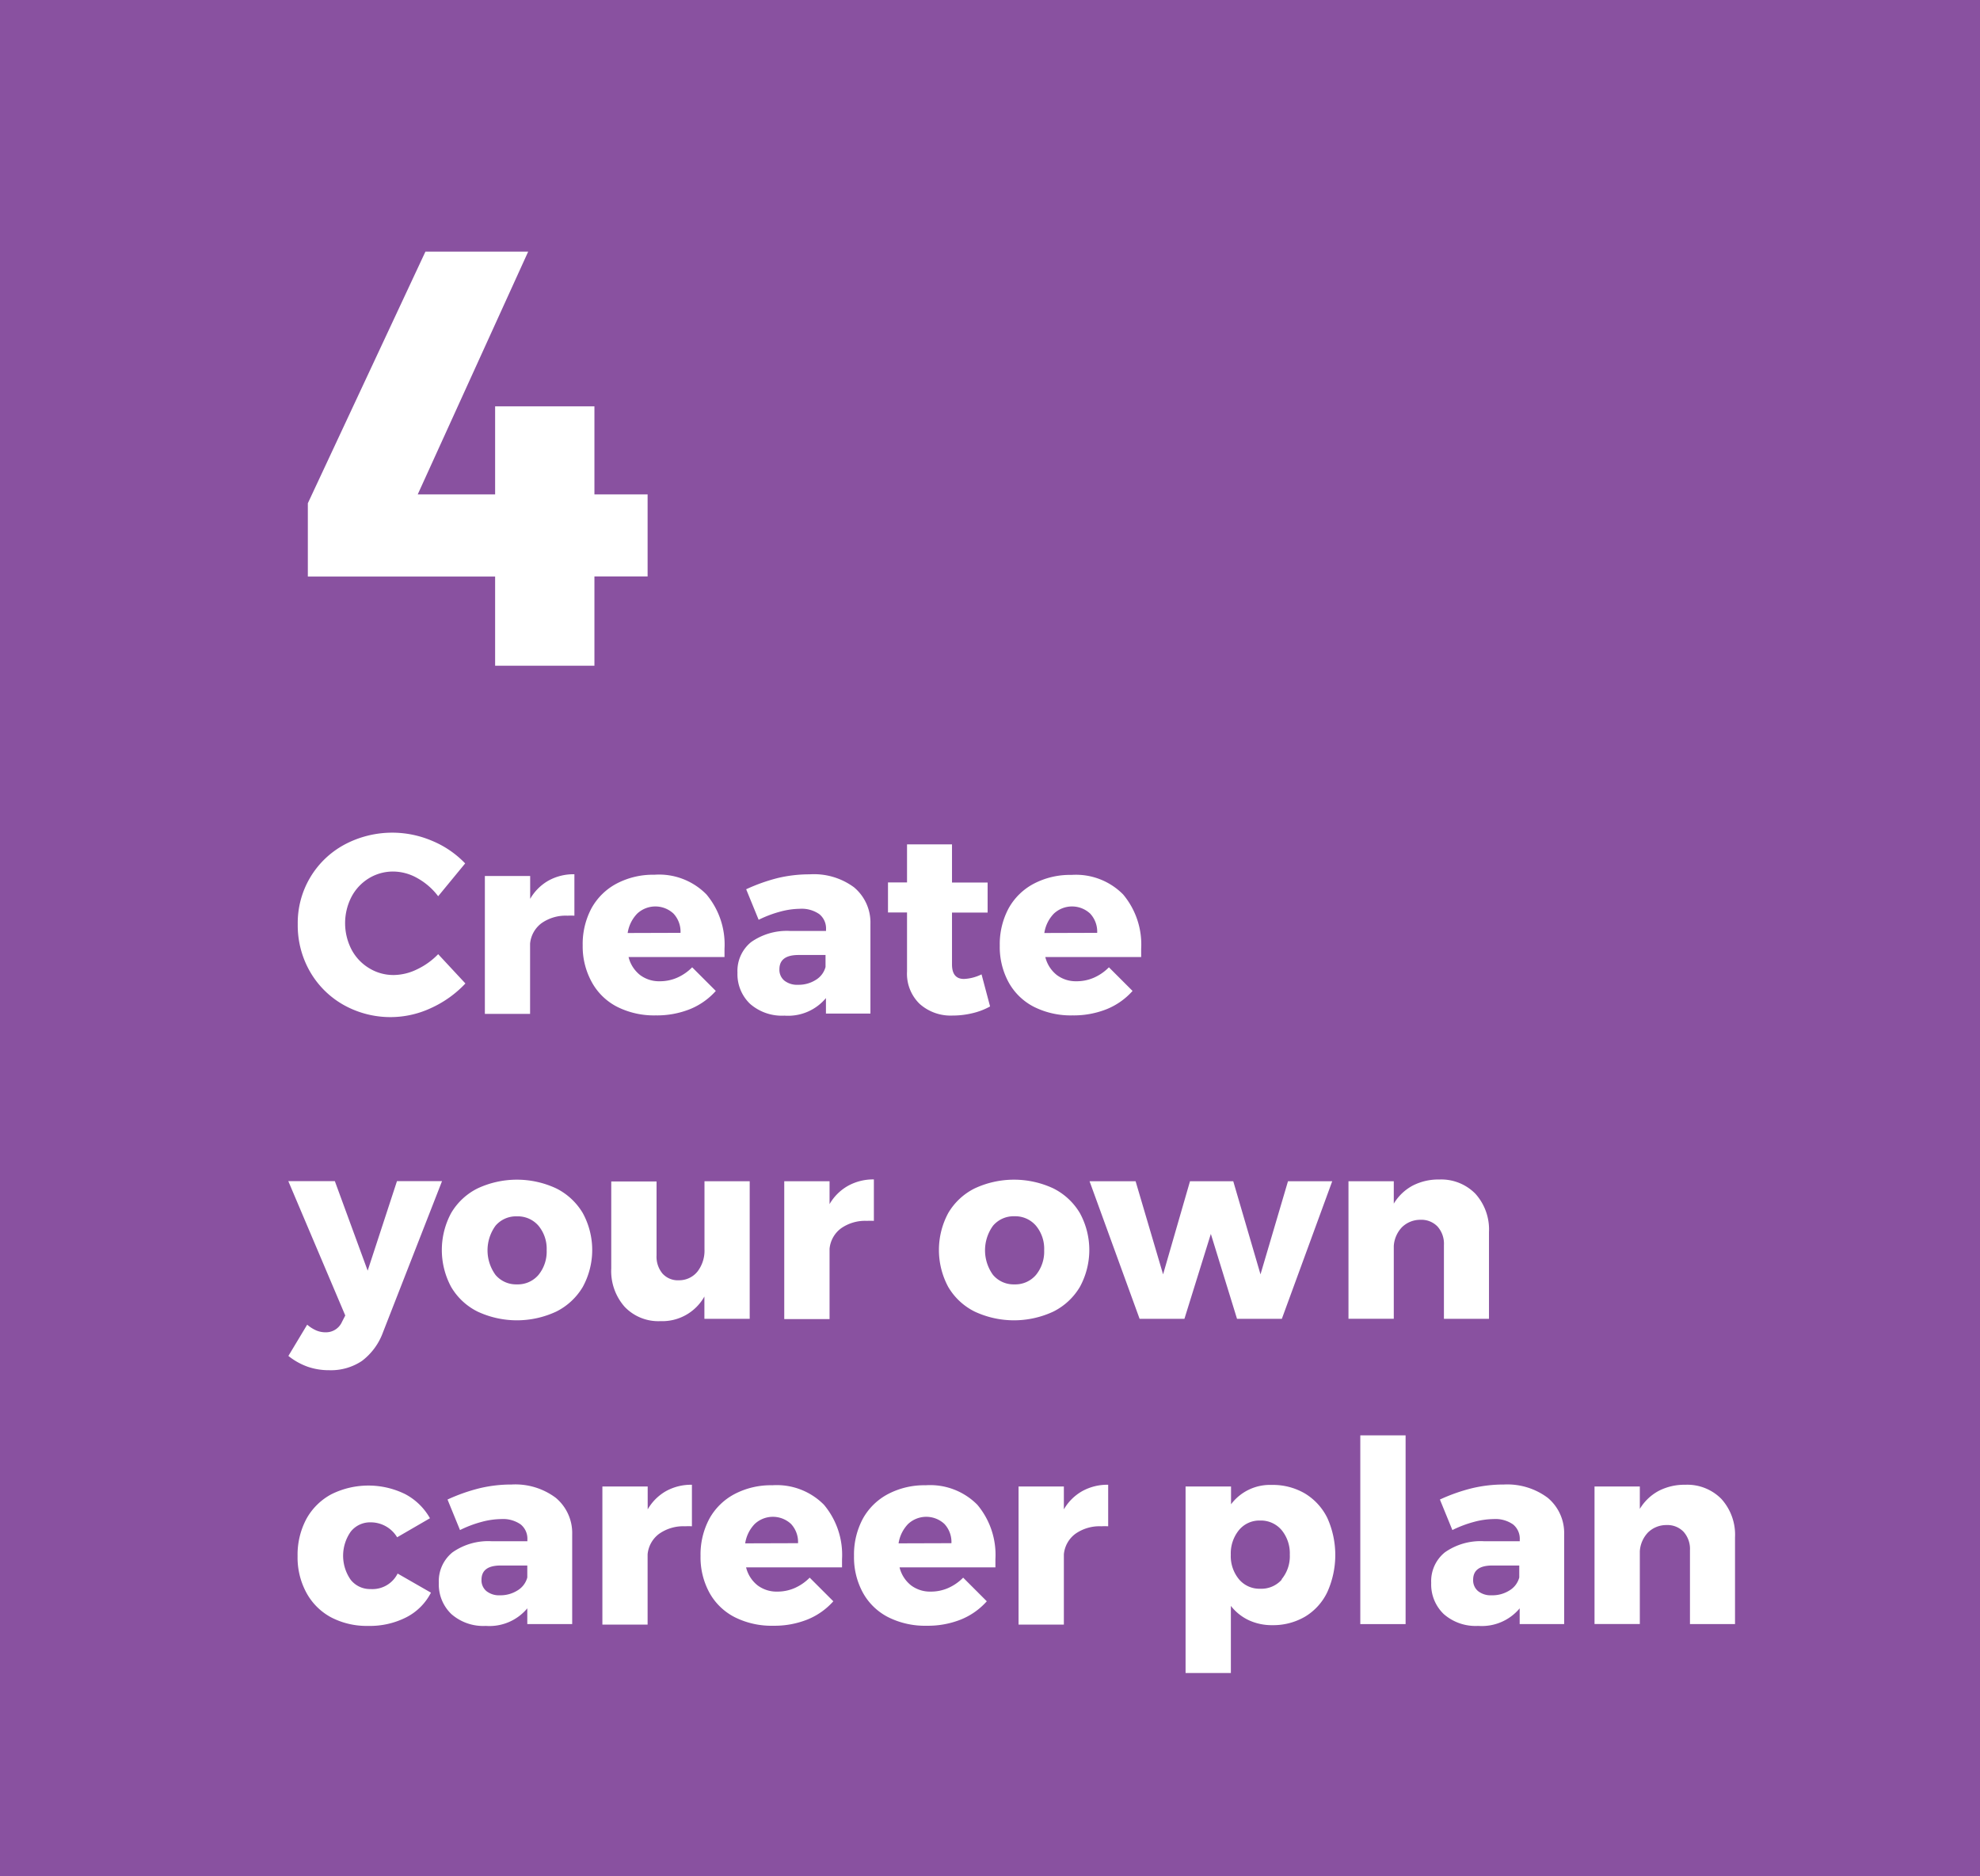 <svg xmlns="http://www.w3.org/2000/svg" viewBox="0 0 241.26 228.63"><defs><style>.cls-1{fill:#8951a0;}.cls-2{fill:#fff;}</style></defs><title>4</title><g id="Layer_2" data-name="Layer 2"><g id="Layer_1-2" data-name="Layer 1"><rect id="_Rectangle_" data-name="&lt;Rectangle&gt;" class="cls-1" width="241.26" height="228.63"/><g id="_Group_" data-name="&lt;Group&gt;"><path class="cls-2" d="M78.91,60.25v10H72.43V81.13H60.33V70.26H37.51V61.33L51.84,30.66H64.36L50.9,60.25h9.43V49.52h12.1V60.25Z"/></g><g id="_Group_2" data-name="&lt;Group&gt;"><path class="cls-2" d="M50.83,107a6,6,0,0,0-2.88-.79,5.64,5.64,0,0,0-3,.82,5.82,5.82,0,0,0-2.12,2.26,7,7,0,0,0,0,6.42A5.81,5.81,0,0,0,45,118a5.64,5.64,0,0,0,3,.82,6.58,6.58,0,0,0,2.79-.68,8.83,8.83,0,0,0,2.6-1.86l3.32,3.57a13.27,13.27,0,0,1-4.2,3,11.67,11.67,0,0,1-10.65-.39,10.87,10.87,0,0,1-4.09-4.06,11.3,11.3,0,0,1-1.49-5.77,10.83,10.83,0,0,1,5.69-9.7,12.36,12.36,0,0,1,10.71-.45,11.85,11.85,0,0,1,4,2.74l-3.29,4A8.11,8.11,0,0,0,50.83,107Z"/><path class="cls-2" d="M66.84,107.31a6.31,6.31,0,0,1,3.15-.77v5.05a8.33,8.33,0,0,0-.84,0,5.11,5.11,0,0,0-3.16.91,3.51,3.51,0,0,0-1.4,2.5v8.56H59.08V106.75h5.52v2.79A6,6,0,0,1,66.84,107.31Z"/><path class="cls-2" d="M86.08,109a9.49,9.49,0,0,1,2.2,6.63q0,.65,0,1H76.59a4,4,0,0,0,1.4,2.19,3.86,3.86,0,0,0,2.42.76,5.23,5.23,0,0,0,2.09-.43,5.91,5.91,0,0,0,1.84-1.27l2.88,2.88a8.49,8.49,0,0,1-3.15,2.22,10.85,10.85,0,0,1-4.17.76,10,10,0,0,1-4.71-1.05,7.32,7.32,0,0,1-3.08-3A9,9,0,0,1,71,115.21a9.25,9.25,0,0,1,1.08-4.54,7.5,7.5,0,0,1,3.07-3,9.52,9.52,0,0,1,4.59-1.07A8.08,8.08,0,0,1,86.08,109Zm-3.16,4.68a3.23,3.23,0,0,0-.85-2.34,3.24,3.24,0,0,0-4.43,0,4.32,4.32,0,0,0-1.16,2.36Z"/><path class="cls-2" d="M104.06,108.13a5.59,5.59,0,0,1,2,4.48v10.91h-5.42v-1.89a6,6,0,0,1-5.05,2.14,5.89,5.89,0,0,1-4.2-1.44,5,5,0,0,1-1.53-3.8,4.51,4.51,0,0,1,1.66-3.72,7.57,7.57,0,0,1,4.76-1.36h4.37v-.19a2.24,2.24,0,0,0-.82-1.86,3.75,3.75,0,0,0-2.37-.65,9.58,9.58,0,0,0-2.37.34,14.13,14.13,0,0,0-2.65,1l-1.52-3.72A21.83,21.83,0,0,1,94.77,107a16.65,16.65,0,0,1,3.89-.45A8.21,8.21,0,0,1,104.06,108.13Zm-4.65,11.28a2.62,2.62,0,0,0,1.18-1.57v-1.46H97.3q-2.33,0-2.33,1.74a1.71,1.71,0,0,0,.6,1.38,2.49,2.49,0,0,0,1.66.51A3.9,3.9,0,0,0,99.41,119.41Z"/><path class="cls-2" d="M120.64,122.65a8.3,8.3,0,0,1-2.14.82,10.31,10.31,0,0,1-2.45.29,5.66,5.66,0,0,1-4-1.43,5.11,5.11,0,0,1-1.53-3.94v-7.19h-2.32v-3.66h2.32V102.9H116v4.65h4.34v3.66H116v6.32q0,1.77,1.46,1.77a5.38,5.38,0,0,0,2.14-.56Z"/><path class="cls-2" d="M136.85,109a9.49,9.49,0,0,1,2.2,6.63q0,.65,0,1H127.37a4,4,0,0,0,1.4,2.19,3.86,3.86,0,0,0,2.42.76,5.23,5.23,0,0,0,2.09-.43,5.91,5.91,0,0,0,1.84-1.27l2.88,2.88a8.49,8.49,0,0,1-3.15,2.22,10.85,10.85,0,0,1-4.17.76,10,10,0,0,1-4.71-1.05,7.32,7.32,0,0,1-3.08-3,9,9,0,0,1-1.07-4.46,9.25,9.25,0,0,1,1.08-4.54,7.5,7.5,0,0,1,3.07-3,9.52,9.52,0,0,1,4.59-1.07A8.08,8.08,0,0,1,136.85,109Zm-3.16,4.68a3.23,3.23,0,0,0-.85-2.34,3.24,3.24,0,0,0-4.43,0,4.32,4.32,0,0,0-1.16,2.36Z"/><path class="cls-2" d="M44.1,165.85a6.79,6.79,0,0,1-4,1.13,7.9,7.9,0,0,1-2.6-.42,8.13,8.13,0,0,1-2.36-1.32l2.29-3.81a4.35,4.35,0,0,0,1.12.71,2.9,2.9,0,0,0,1.12.22,2.13,2.13,0,0,0,2-1.27l.4-.78-6.94-16.37h5.67l4,10.91,3.57-10.91h5.49l-7.19,18.41A7.64,7.64,0,0,1,44.1,165.85Z"/><path class="cls-2" d="M67.79,144.83a7.82,7.82,0,0,1,3.22,3,9.38,9.38,0,0,1,0,9,7.81,7.81,0,0,1-3.22,3,11.33,11.33,0,0,1-9.61,0,7.71,7.71,0,0,1-3.21-3,9.5,9.5,0,0,1,0-9,7.72,7.72,0,0,1,3.21-3,11.33,11.33,0,0,1,9.61,0Zm-7.41,4.54a5.1,5.1,0,0,0,0,6,3.28,3.28,0,0,0,2.6,1.15,3.31,3.31,0,0,0,2.63-1.15,4.48,4.48,0,0,0,1-3,4.4,4.4,0,0,0-1-3A3.32,3.32,0,0,0,63,148.23,3.28,3.28,0,0,0,60.38,149.37Z"/><path class="cls-2" d="M91.35,143.95v16.77H85.83V158a5.89,5.89,0,0,1-5.36,3,5.66,5.66,0,0,1-4.36-1.75,6.58,6.58,0,0,1-1.63-4.67v-10.6H80v9a3.21,3.21,0,0,0,.73,2.23,2.52,2.52,0,0,0,2,.81A2.87,2.87,0,0,0,85,154.94a4.18,4.18,0,0,0,.84-2.71v-8.28Z"/><path class="cls-2" d="M103.33,144.51a6.31,6.31,0,0,1,3.15-.78v5.05a8.36,8.36,0,0,0-.84,0,5.11,5.11,0,0,0-3.16.91,3.51,3.51,0,0,0-1.4,2.5v8.56H95.56V143.95h5.52v2.79A6,6,0,0,1,103.33,144.51Z"/><path class="cls-2" d="M128.36,144.83a7.82,7.82,0,0,1,3.22,3,9.38,9.38,0,0,1,0,9,7.81,7.81,0,0,1-3.22,3,11.33,11.33,0,0,1-9.61,0,7.71,7.71,0,0,1-3.21-3,9.5,9.5,0,0,1,0-9,7.72,7.72,0,0,1,3.21-3,11.33,11.33,0,0,1,9.61,0ZM121,149.37a5.1,5.1,0,0,0,0,6,3.28,3.28,0,0,0,2.6,1.15,3.31,3.31,0,0,0,2.63-1.15,4.48,4.48,0,0,0,1-3,4.4,4.4,0,0,0-1-3,3.32,3.32,0,0,0-2.62-1.15A3.28,3.28,0,0,0,121,149.37Z"/><path class="cls-2" d="M132.76,143.95h5.61l3.35,11.35L145,143.95h5.27l3.32,11.35,3.35-11.35h5.39l-6.14,16.77h-5.46l-3.19-10.35-3.22,10.35h-5.46Z"/><path class="cls-2" d="M179.77,145.47a6.5,6.5,0,0,1,1.66,4.68v10.57h-5.49v-9a3.14,3.14,0,0,0-.78-2.25,2.72,2.72,0,0,0-2.08-.82,3.19,3.19,0,0,0-2.25.9,3.65,3.65,0,0,0-1,2.29v8.87h-5.52V143.95h5.52v2.73a6,6,0,0,1,2.31-2.2,6.84,6.84,0,0,1,3.24-.74A5.83,5.83,0,0,1,179.77,145.47Z"/><path class="cls-2" d="M45.16,185.52a3,3,0,0,0-2.42,1.13,5.1,5.1,0,0,0,0,5.88,3,3,0,0,0,2.42,1.12,3.43,3.43,0,0,0,3.29-1.89l4.06,2.33a6.9,6.9,0,0,1-3,3,9.77,9.77,0,0,1-4.65,1.05,9.38,9.38,0,0,1-4.53-1.05,7.42,7.42,0,0,1-3-3,9,9,0,0,1-1.07-4.46,9.26,9.26,0,0,1,1.08-4.54,7.52,7.52,0,0,1,3.05-3,10.14,10.14,0,0,1,9,0,7.48,7.48,0,0,1,3,2.93l-4,2.32A3.75,3.75,0,0,0,45.16,185.52Z"/><path class="cls-2" d="M67.72,182.53a5.59,5.59,0,0,1,2,4.48v10.91H64.25V196a6,6,0,0,1-5.05,2.14,5.89,5.89,0,0,1-4.2-1.44,5,5,0,0,1-1.53-3.8,4.51,4.51,0,0,1,1.66-3.72,7.57,7.57,0,0,1,4.76-1.36h4.37v-.19a2.24,2.24,0,0,0-.82-1.86,3.75,3.75,0,0,0-2.37-.65,9.56,9.56,0,0,0-2.37.34,14.06,14.06,0,0,0-2.65,1l-1.52-3.72a21.86,21.86,0,0,1,3.92-1.38,16.62,16.62,0,0,1,3.89-.45A8.22,8.22,0,0,1,67.72,182.53Zm-4.65,11.28a2.62,2.62,0,0,0,1.18-1.57v-1.46H61q-2.33,0-2.33,1.74a1.71,1.71,0,0,0,.6,1.38,2.48,2.48,0,0,0,1.66.51A3.89,3.89,0,0,0,63.07,193.81Z"/><path class="cls-2" d="M81.16,181.71a6.31,6.31,0,0,1,3.15-.77V186a8.29,8.29,0,0,0-.84,0,5.11,5.11,0,0,0-3.16.92,3.51,3.51,0,0,0-1.4,2.5v8.56H73.4V181.15h5.52v2.79A6,6,0,0,1,81.16,181.71Z"/><path class="cls-2" d="M100.4,183.38a9.49,9.49,0,0,1,2.2,6.63c0,.43,0,.76,0,1H90.91a4,4,0,0,0,1.4,2.19,3.86,3.86,0,0,0,2.42.76,5.24,5.24,0,0,0,2.09-.43,5.93,5.93,0,0,0,1.84-1.27l2.88,2.88a8.49,8.49,0,0,1-3.15,2.22,10.85,10.85,0,0,1-4.17.76,10,10,0,0,1-4.71-1.05,7.32,7.32,0,0,1-3.08-3,9,9,0,0,1-1.07-4.46,9.26,9.26,0,0,1,1.08-4.54,7.5,7.5,0,0,1,3.07-3A9.52,9.52,0,0,1,94.11,181,8.08,8.08,0,0,1,100.4,183.38Zm-3.16,4.68a3.23,3.23,0,0,0-.85-2.34,3.24,3.24,0,0,0-4.43,0,4.32,4.32,0,0,0-1.16,2.36Z"/><path class="cls-2" d="M119.09,183.38a9.49,9.49,0,0,1,2.2,6.63c0,.43,0,.76,0,1H109.61a4,4,0,0,0,1.4,2.19,3.86,3.86,0,0,0,2.42.76,5.24,5.24,0,0,0,2.09-.43,5.93,5.93,0,0,0,1.84-1.27l2.88,2.88a8.49,8.49,0,0,1-3.15,2.22,10.85,10.85,0,0,1-4.17.76,10,10,0,0,1-4.71-1.05,7.32,7.32,0,0,1-3.08-3,9,9,0,0,1-1.07-4.46,9.26,9.26,0,0,1,1.08-4.54,7.5,7.5,0,0,1,3.07-3A9.52,9.52,0,0,1,112.8,181,8.08,8.08,0,0,1,119.09,183.38Zm-3.16,4.68a3.23,3.23,0,0,0-.85-2.34,3.24,3.24,0,0,0-4.43,0,4.32,4.32,0,0,0-1.16,2.36Z"/><path class="cls-2" d="M131.88,181.71a6.31,6.31,0,0,1,3.15-.77V186a8.29,8.29,0,0,0-.84,0,5.11,5.11,0,0,0-3.16.92,3.51,3.51,0,0,0-1.4,2.5v8.56h-5.52V181.15h5.52v2.79A6,6,0,0,1,131.88,181.71Z"/><path class="cls-2" d="M159,182a7.2,7.2,0,0,1,2.74,3,11,11,0,0,1,0,9,7,7,0,0,1-2.7,3,7.69,7.69,0,0,1-4,1.05,6.67,6.67,0,0,1-2.87-.6,6,6,0,0,1-2.19-1.75v8.18h-5.52V181.15H150v2.17a5.92,5.92,0,0,1,4.93-2.36A7.75,7.75,0,0,1,159,182Zm-2.84,10.46a4.39,4.39,0,0,0,1-3,4.45,4.45,0,0,0-1-3,3.3,3.3,0,0,0-2.62-1.16,3.22,3.22,0,0,0-2.57,1.16,4.49,4.49,0,0,0-1,3,4.43,4.43,0,0,0,1,3,3.24,3.24,0,0,0,2.57,1.15A3.32,3.32,0,0,0,156.18,192.5Z"/><path class="cls-2" d="M165.75,174.92h5.52v23h-5.52Z"/><path class="cls-2" d="M188.59,182.53a5.59,5.59,0,0,1,2,4.48v10.91h-5.42V196a6,6,0,0,1-5.05,2.14,5.89,5.89,0,0,1-4.2-1.44,5,5,0,0,1-1.53-3.8,4.51,4.51,0,0,1,1.66-3.72,7.57,7.57,0,0,1,4.76-1.36h4.37v-.19a2.24,2.24,0,0,0-.82-1.86,3.75,3.75,0,0,0-2.37-.65,9.56,9.56,0,0,0-2.37.34,14.06,14.06,0,0,0-2.65,1l-1.52-3.72a21.86,21.86,0,0,1,3.92-1.38,16.62,16.62,0,0,1,3.89-.45A8.22,8.22,0,0,1,188.59,182.53Zm-4.65,11.28a2.62,2.62,0,0,0,1.18-1.57v-1.46h-3.29q-2.33,0-2.33,1.74a1.71,1.71,0,0,0,.6,1.38,2.48,2.48,0,0,0,1.66.51A3.89,3.89,0,0,0,183.94,193.81Z"/><path class="cls-2" d="M209.75,182.67a6.5,6.5,0,0,1,1.66,4.68v10.57h-5.49v-9a3.14,3.14,0,0,0-.78-2.25,2.72,2.72,0,0,0-2.08-.82,3.18,3.18,0,0,0-2.25.9,3.65,3.65,0,0,0-1,2.29v8.87h-5.52V181.15h5.52v2.73a6,6,0,0,1,2.31-2.2,6.84,6.84,0,0,1,3.24-.74A5.82,5.82,0,0,1,209.75,182.67Z"/></g></g></g></svg>